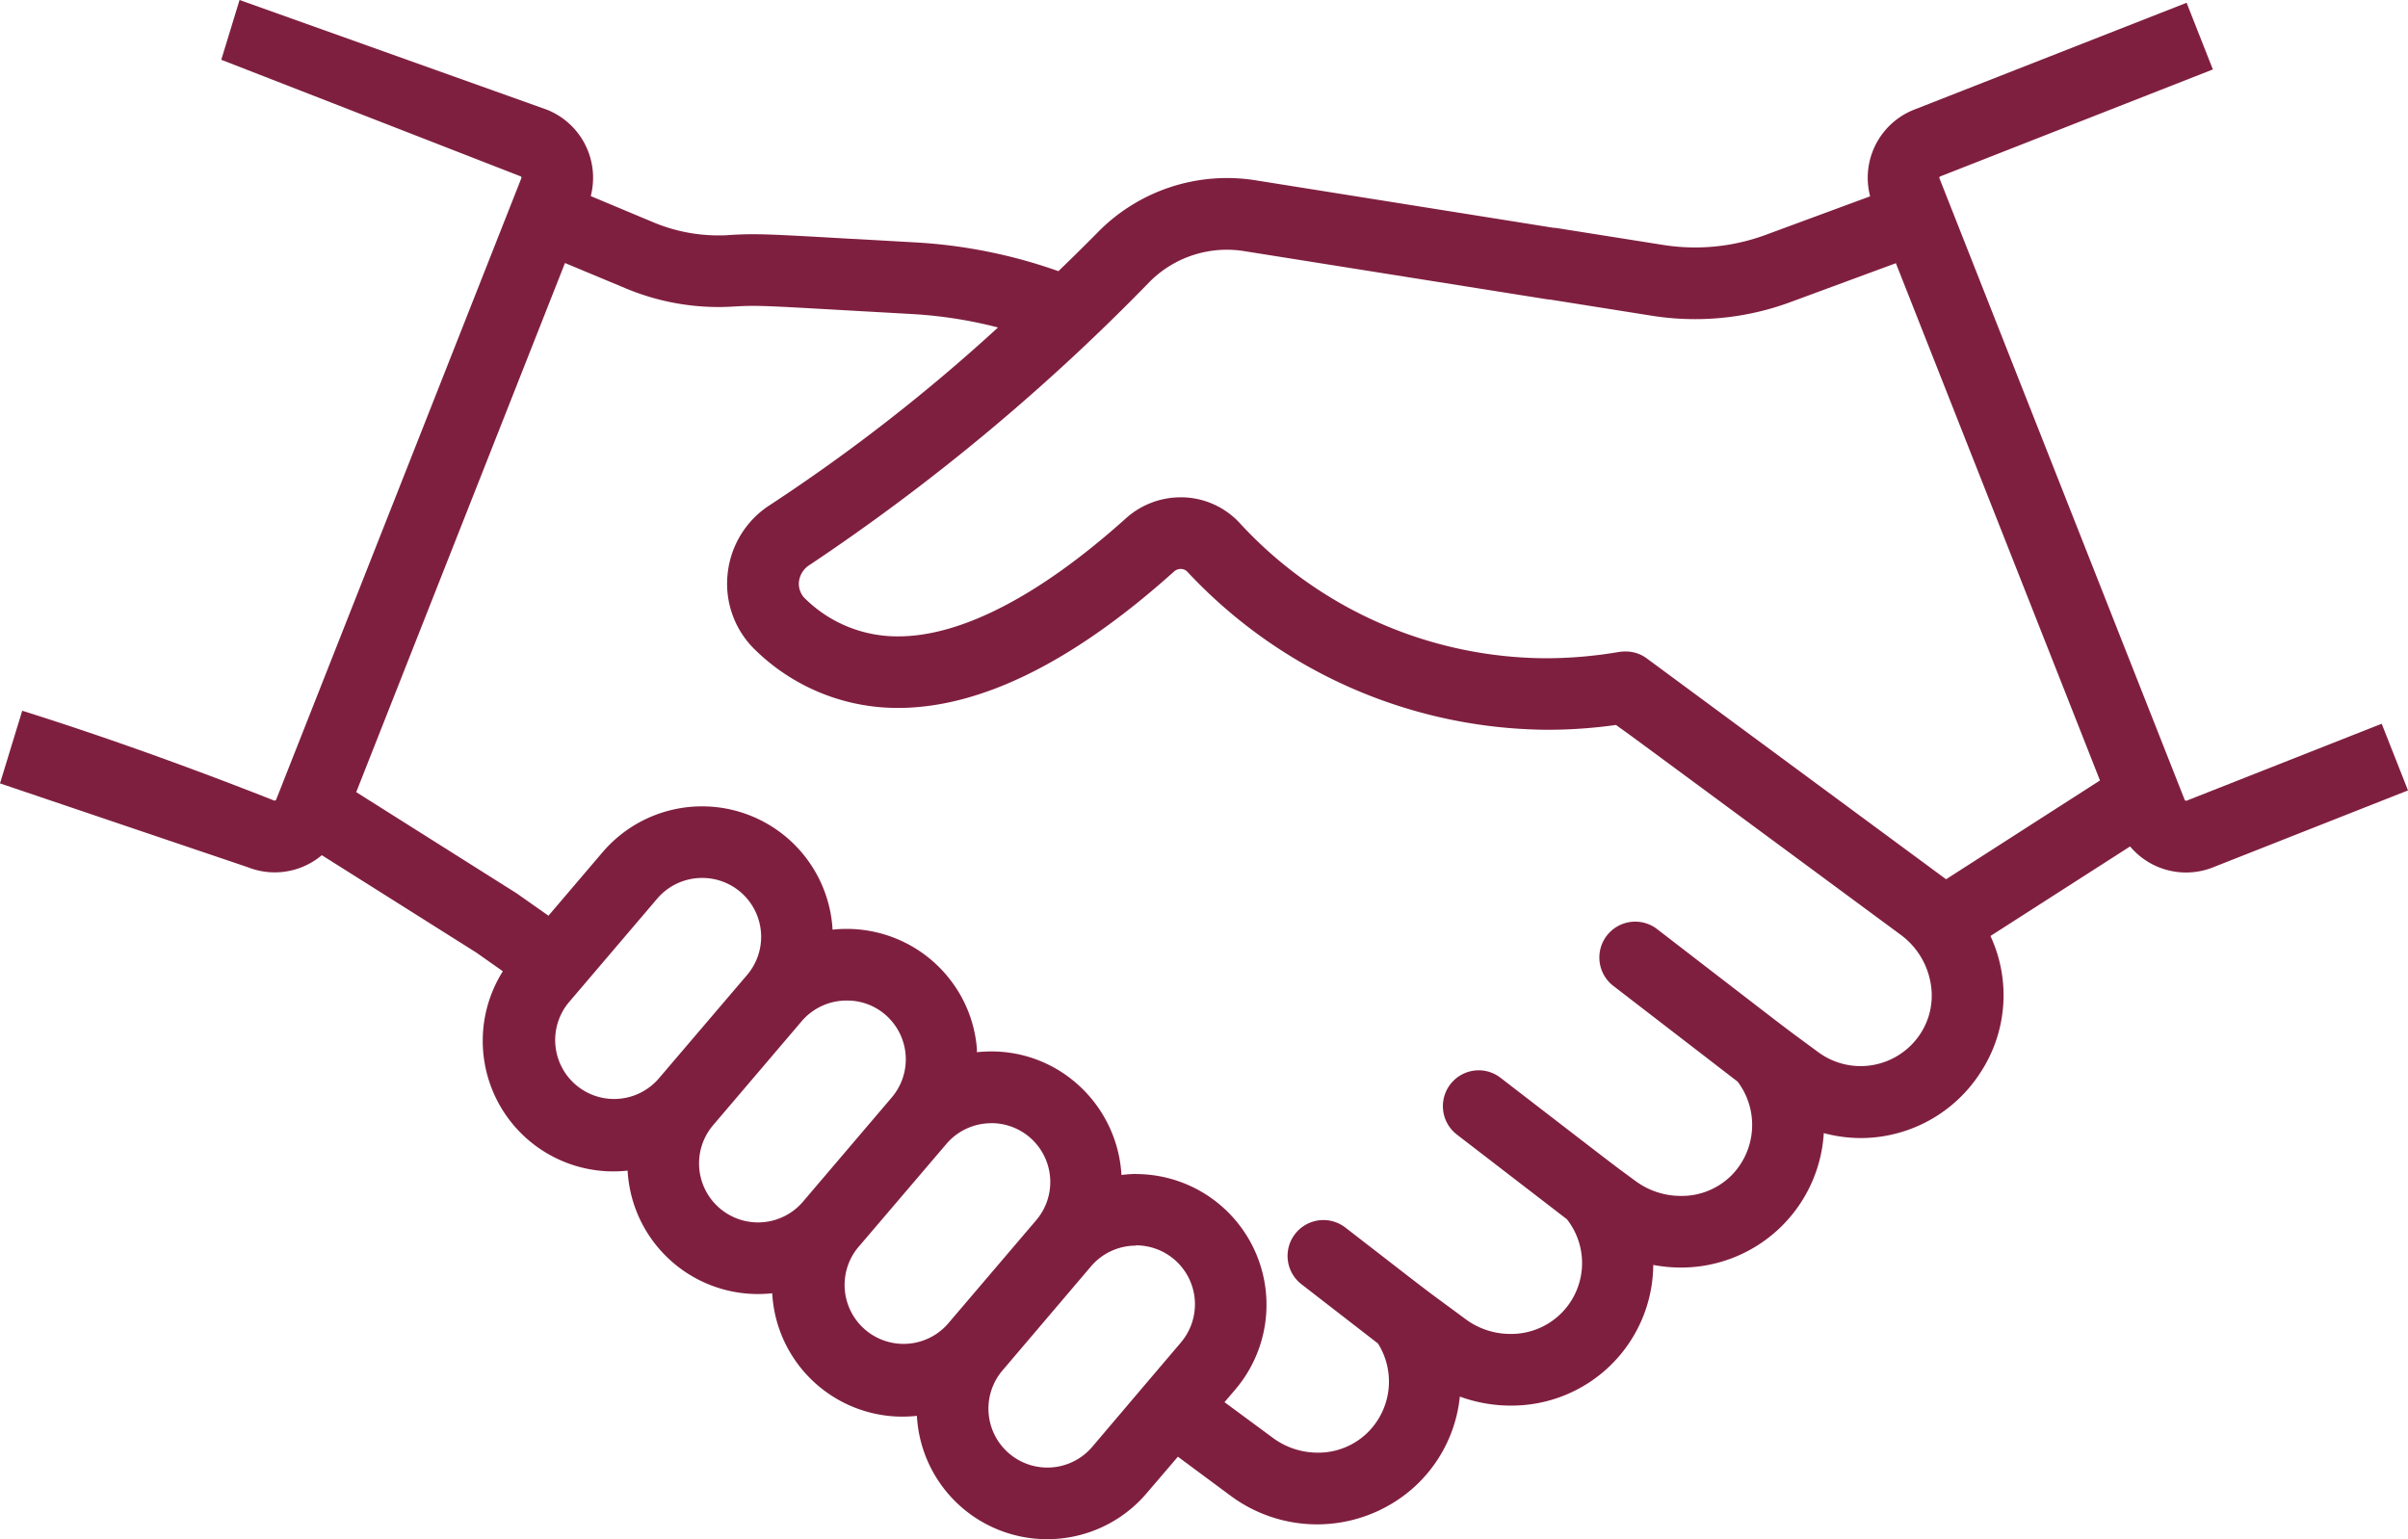 <svg id="trainingImg3" xmlns="http://www.w3.org/2000/svg" width="77.353" height="49.45" viewBox="0 0 77.353 49.45">
  <g id="Group_55944" data-name="Group 55944" transform="translate(0 0)">
    <g id="Group_55943" data-name="Group 55943" transform="translate(0 0)">
      <path id="Subtraction_1" data-name="Subtraction 1" d="M33.639,49.45h0a4.187,4.187,0,0,1-4.185-3.963,4.351,4.351,0,0,1-.471.026,4.193,4.193,0,0,1-4.177-3.964,4.349,4.349,0,0,1-.467.025,4.194,4.194,0,0,1-4.178-3.965,4.273,4.273,0,0,1-.46.025,4.194,4.194,0,0,1-3.548-6.43l-.852-.6-4.963-3.129a2.347,2.347,0,0,1-2.376.387L0,25.168l.714-2.334c1.744.547,4.563,1.493,8.094,2.886a.048.048,0,0,0,.018,0,.049.049,0,0,0,.045-.03l4.294-10.884.726-1.841,2.856-7.239a.048.048,0,0,0,0-.037.047.047,0,0,0-.026-.025L7.108,1.92,7.695,0l9.87,3.523A2.353,2.353,0,0,1,18.977,6.3l2.03.85a5.41,5.41,0,0,0,2.067.413c.111,0,.224,0,.334-.011.3-.019.523-.027.771-.027.588,0,1.37.045,3.258.153l.036,0,1.95.111A16.476,16.476,0,0,1,34,8.712c.446-.43.879-.858,1.288-1.273a5.815,5.815,0,0,1,5.035-1.648L49.9,7.318a1.173,1.173,0,0,1,.133.013l3.4.539a6.545,6.545,0,0,0,3.283-.323l3.359-1.24a2.35,2.35,0,0,1,1.411-2.783L70.241.089l.844,2.142L62.329,5.667a.048.048,0,0,0-.027.026.044.044,0,0,0,0,.036l5.056,12.816.67,1.7,2.15,5.449a.047.047,0,0,0,.045.03.048.048,0,0,0,.018,0l6.267-2.472.845,2.142-6.267,2.473a2.35,2.35,0,0,1-2.661-.673L63.94,30.071a4.519,4.519,0,0,1-.313,4.374,4.578,4.578,0,0,1-3.841,2.118,4.639,4.639,0,0,1-1.2-.159A4.593,4.593,0,0,1,54,40.723a4.84,4.84,0,0,1-.892-.084,4.551,4.551,0,0,1-4.587,4.519,4.746,4.746,0,0,1-1.626-.29,4.541,4.541,0,0,1-1.559,2.989,4.66,4.66,0,0,1-5.822.185L37.838,46.8l-1,1.169A4.188,4.188,0,0,1,33.639,49.45Zm2.85-9.431a1.891,1.891,0,0,0-1.444.668L32.2,44.033a1.893,1.893,0,0,0,2.89,2.446L36.6,44.7l.061-.072,1.276-1.5a.118.118,0,0,1,.014-.018,1.893,1.893,0,0,0-1.46-3.1Zm.01-2.3a4.2,4.2,0,0,1,3.192,6.912l-.356.417,1.549,1.143a2.421,2.421,0,0,0,1.446.479,2.258,2.258,0,0,0,1.651-.695,2.3,2.3,0,0,0,.284-2.812l-2.447-1.895a1.152,1.152,0,1,1,1.41-1.822l1.2.929.026.02c1.356,1.051,1.356,1.051,2.073,1.578l.553.408a2.413,2.413,0,0,0,1.443.475,2.277,2.277,0,0,0,1.811-3.685L46.8,36.451a1.152,1.152,0,0,1,.7-2.065,1.14,1.14,0,0,1,.7.239l1.925,1.483c1.732,1.334,1.732,1.334,2.151,1.642l.012.009.254.187A2.453,2.453,0,0,0,54,38.422a2.261,2.261,0,0,0,1.612-.651,2.308,2.308,0,0,0,.207-3.02l-3.981-3.067a1.152,1.152,0,1,1,1.406-1.825l2.016,1.554.048.037c2.05,1.58,2.05,1.58,2.651,2.022l.441.325a2.292,2.292,0,0,0,3.183-.437,2.234,2.234,0,0,0,.448-1.693,2.446,2.446,0,0,0-.965-1.628l-4.813-3.553-.105-.078c-3.842-2.836-3.842-2.836-4.1-3.017l-.137-.1a15.851,15.851,0,0,1-2.2.155,15.96,15.96,0,0,1-11.569-5.077.291.291,0,0,0-.213-.09.33.33,0,0,0-.219.086c-3.235,2.906-6.217,4.379-8.863,4.379A6.535,6.535,0,0,1,24.281,20.9a2.951,2.951,0,0,1-.91-2.433,2.988,2.988,0,0,1,1.368-2.246,57.478,57.478,0,0,0,7.32-5.7,14.194,14.194,0,0,0-2.767-.432L27.2,9.971c-1.772-.1-2.5-.144-3.01-.144-.237,0-.424.009-.633.022-.16.01-.322.015-.483.015a7.726,7.726,0,0,1-2.955-.592L18.149,8.45,14.9,16.686l-3.457,8.763,5.112,3.225.048.031,1.016.714,1.736-2.037a4.2,4.2,0,0,1,7.39,2.485,4.3,4.3,0,0,1,.456-.024A4.2,4.2,0,0,1,30.38,31.3l.01.013a4.153,4.153,0,0,1,.991,2.381c0,.025,0,.049,0,.073l0,.037.056-.005.056-.005c.116-.009.234-.014.349-.014a4.142,4.142,0,0,1,2.709,1,4.218,4.218,0,0,1,1.474,2.969A4.347,4.347,0,0,1,36.5,37.715Zm-4.653-1.633a1.892,1.892,0,0,0-1.446.667L27.55,40.094a1.894,1.894,0,0,0,2.89,2.447L33.288,39.2a1.891,1.891,0,0,0-1.442-3.116ZM27.2,32.145a1.894,1.894,0,0,0-1.449.666l-2.848,3.344A1.893,1.893,0,0,0,25.8,38.6l2.847-3.343a1.888,1.888,0,0,0-.064-2.519l-.015-.017A1.872,1.872,0,0,0,27.2,32.145ZM22.56,28.206a1.894,1.894,0,0,0-1.45.667l-2.849,3.344a1.893,1.893,0,0,0,2.889,2.446L24,31.322a1.891,1.891,0,0,0-1.437-3.116Zm29.66-7.275a1.128,1.128,0,0,1,.682.223l5.113,3.774,4.415,3.258.085.062,4.943-3.174c-.4-1.022-6.221-15.769-6.556-16.618l-3.39,1.251a8.811,8.811,0,0,1-3.062.546,8.841,8.841,0,0,1-1.379-.108L49.8,9.625a1.177,1.177,0,0,1-.126-.013L39.961,8.067a3.5,3.5,0,0,0-3.036.992,67.494,67.494,0,0,1-10.905,9.083.735.735,0,0,0-.355.547.662.662,0,0,0,.2.545,4.221,4.221,0,0,0,2.991,1.211c2.021,0,4.548-1.31,7.308-3.789a2.632,2.632,0,0,1,1.759-.679,2.577,2.577,0,0,1,1.876.8,13.434,13.434,0,0,0,9.849,4.371,14.034,14.034,0,0,0,2.344-.2A1.346,1.346,0,0,1,52.22,20.931Z" fill="#7f1f3f"/>
    </g>
  </g>
</svg>
